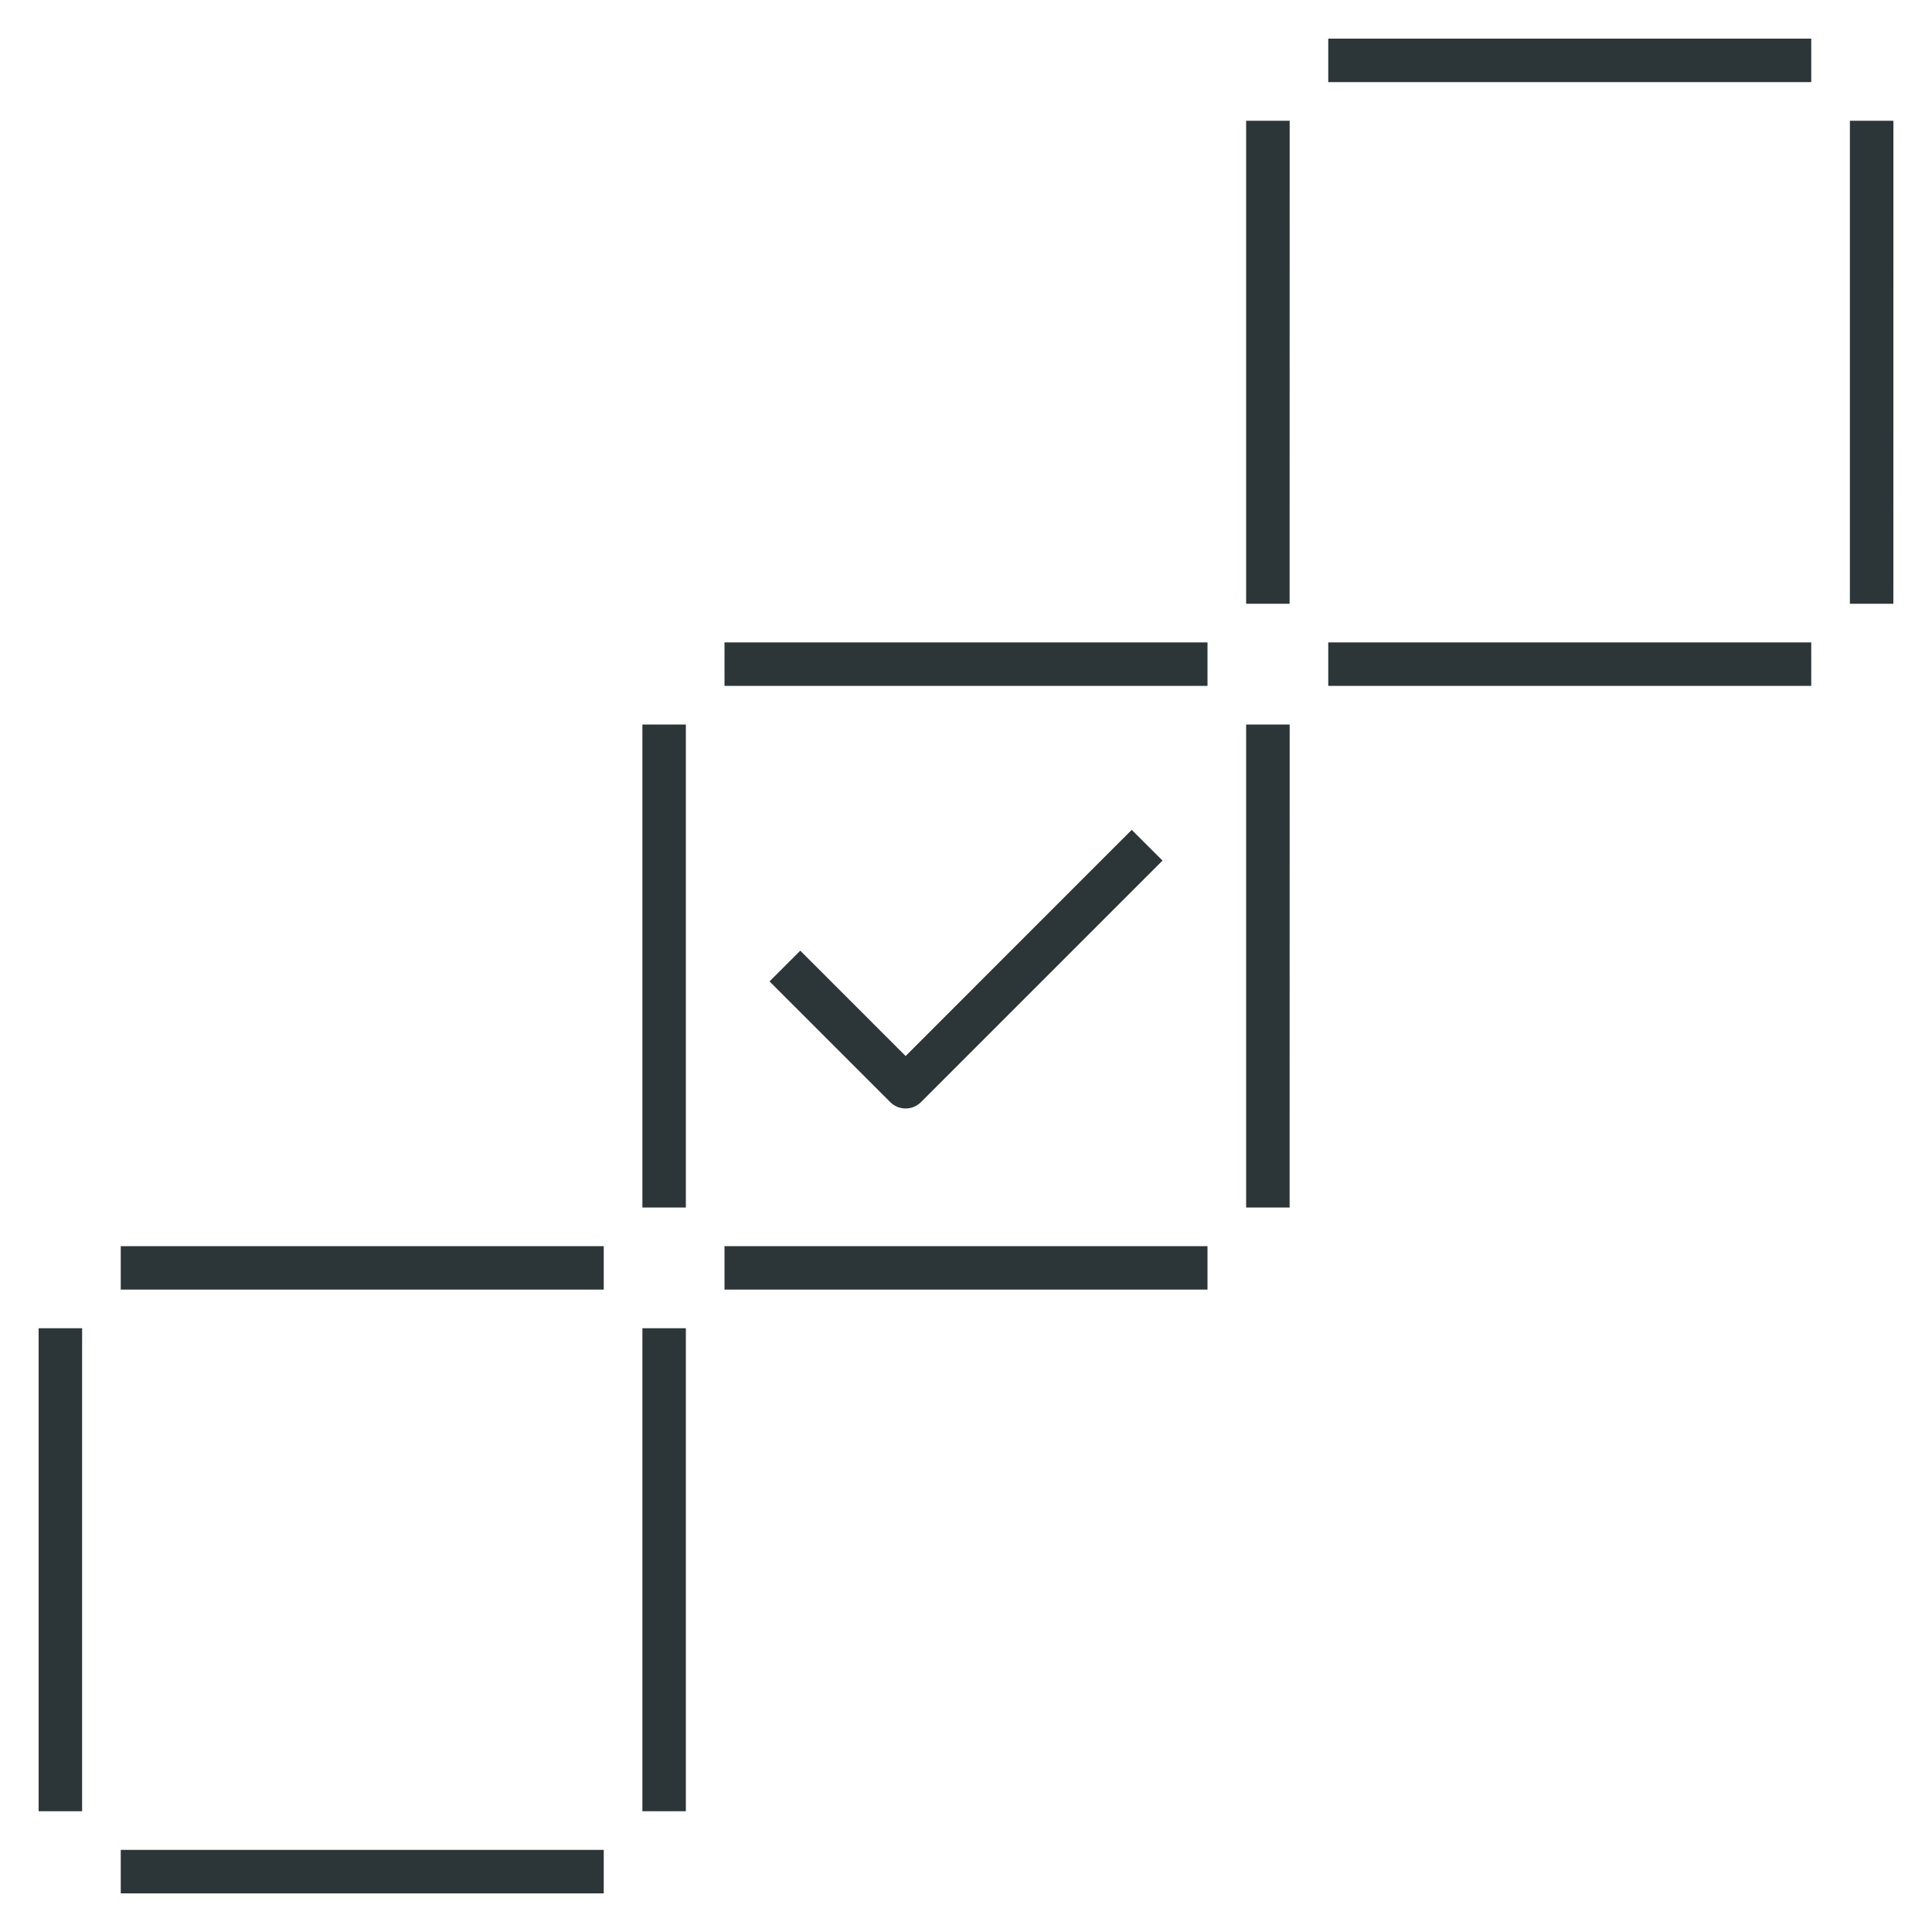 <?xml version="1.0" encoding="iso-8859-1"?>
<!-- Uploaded to: SVG Repo, www.svgrepo.com, Generator: SVG Repo Mixer Tools -->
<svg fill="#2C3639" version="1.1" id="Layer_1" xmlns="http://www.w3.org/2000/svg" xmlns:xlink="http://www.w3.org/1999/xlink" 
	 viewBox="0 0 32 32" xml:space="preserve">
<g id="supply--chain--optimization--01">
	<path id="supply--chain--optimization--01_1_" d="M10,31.36H2v-0.72h8V31.36z M11.36,30h-0.72v-8h0.72V30z M1.36,30H0.64v-8h0.72
		V30z M20,21.36h-8v-0.72h8V21.36z M10,21.36H2v-0.72h8V21.36z M21.36,20h-0.72v-8h0.721L21.36,20L21.36,20z M11.36,20h-0.72v-8
		h0.72V20z M15,18.36c-0.092,0-0.184-0.035-0.254-0.105l-2-2l0.509-0.509L15,17.491l3.745-3.746l0.51,0.509l-4,4
		C15.184,18.325,15.092,18.36,15,18.36z M30,11.36h-8v-0.72h8V11.36z M20,11.36h-8v-0.72h8V11.36z M31.36,10h-0.72V2h0.721L31.36,10
		L31.36,10z M21.36,10h-0.72V2h0.721L21.36,10L21.36,10z M30,1.36h-8V0.64h8V1.36z"/>
</g>
<rect id="_Transparent_Rectangle" style="fill:none;" width="32" height="32"/>
</svg>